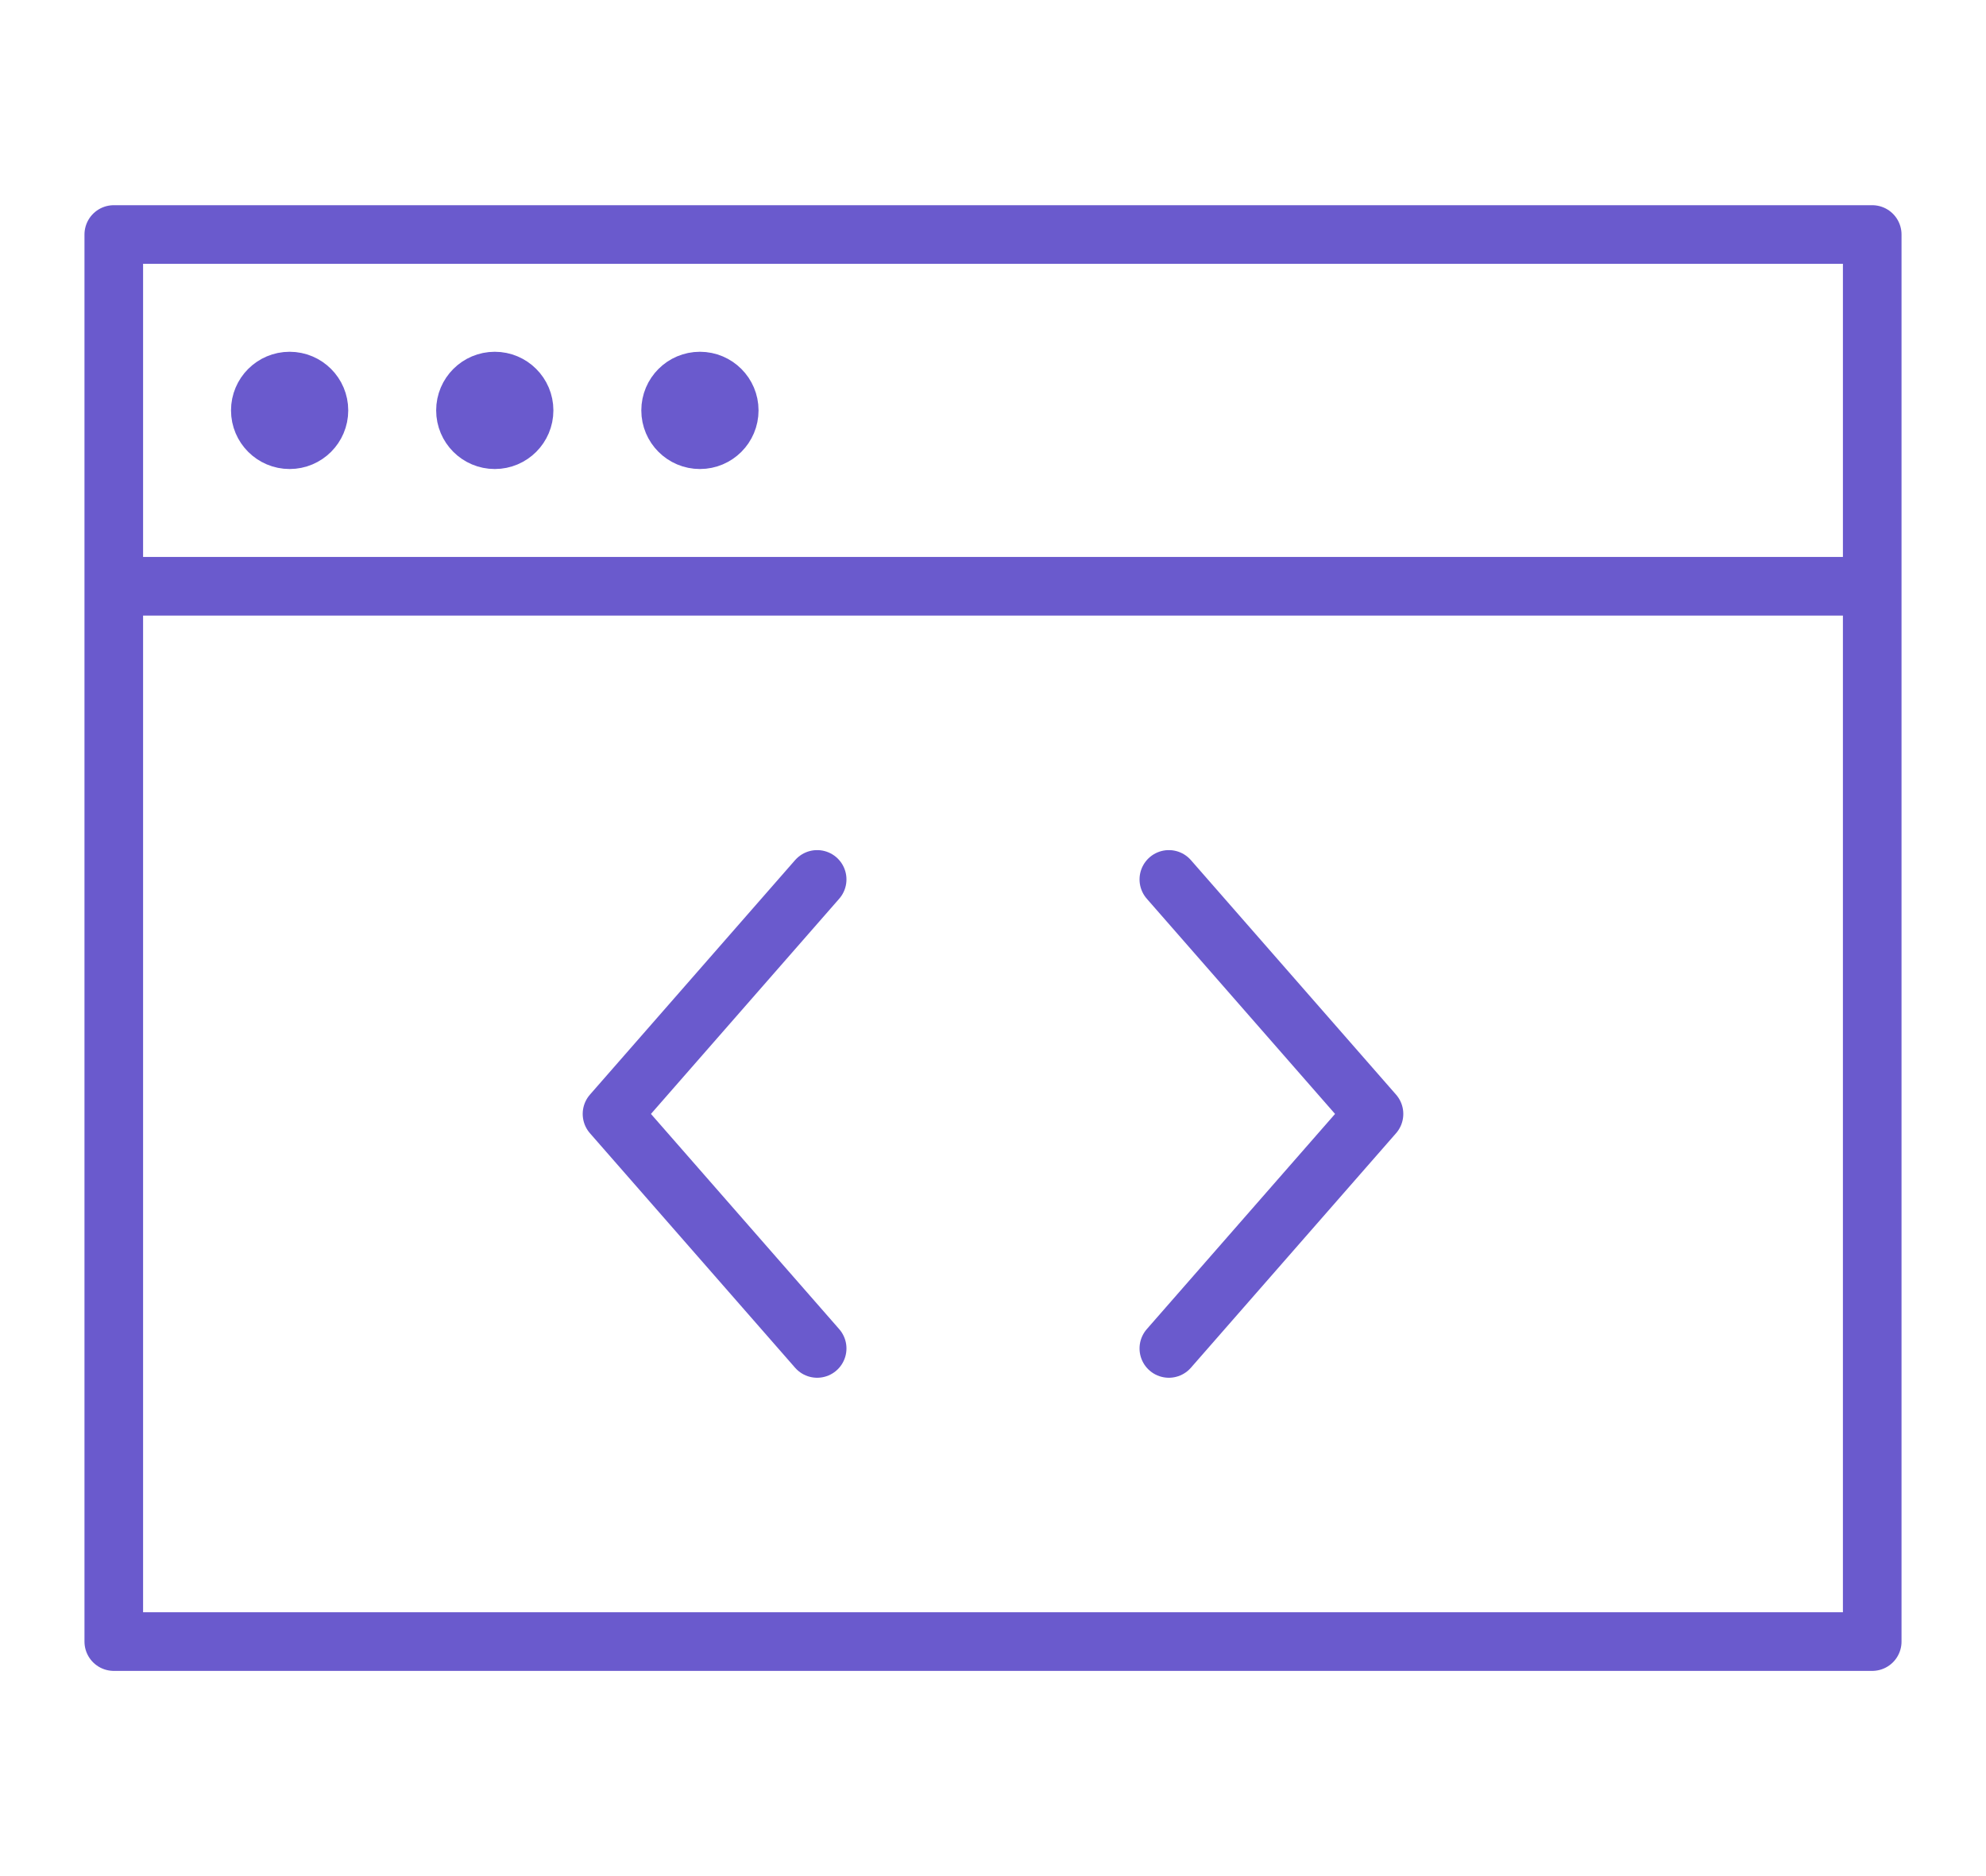 <svg xmlns="http://www.w3.org/2000/svg" viewBox="0 0 64 64" aria-labelledby="title"
aria-describedby="desc" role="img" xmlns:xlink="http://www.w3.org/1999/xlink"
width="72" height="68">
  <title>Code Window</title>
  <desc>A line styled icon from Orion Icon Library.</desc>
  <path data-name="layer1"
  fill="none" stroke="#6A5ACD" stroke-linecap="round" stroke-linejoin="round"
  stroke-width="2" d="M2 8h60v12H2zm0 12v36h60V20"></path>
  <path data-name="layer2" fill="none" stroke="#6A5ACD" stroke-linecap="round"
  stroke-linejoin="round" stroke-width="2" d="M38 30l7 8-7 8M26 30l-7 8 7 8"></path>
  <circle data-name="layer1" cx="8" cy="14" r="1" fill="none" stroke="#6A5ACD"
  stroke-linecap="round" stroke-linejoin="round" stroke-width="2"></circle>
  <circle data-name="layer1" cx="15" cy="14" r="1" fill="none"
  stroke="#6A5ACD" stroke-linecap="round" stroke-linejoin="round" stroke-width="2"></circle>
  <circle data-name="layer1" cx="22" cy="14" r="1" fill="none"
  stroke="#6A5ACD" stroke-linecap="round" stroke-linejoin="round" stroke-width="2"></circle>
</svg>